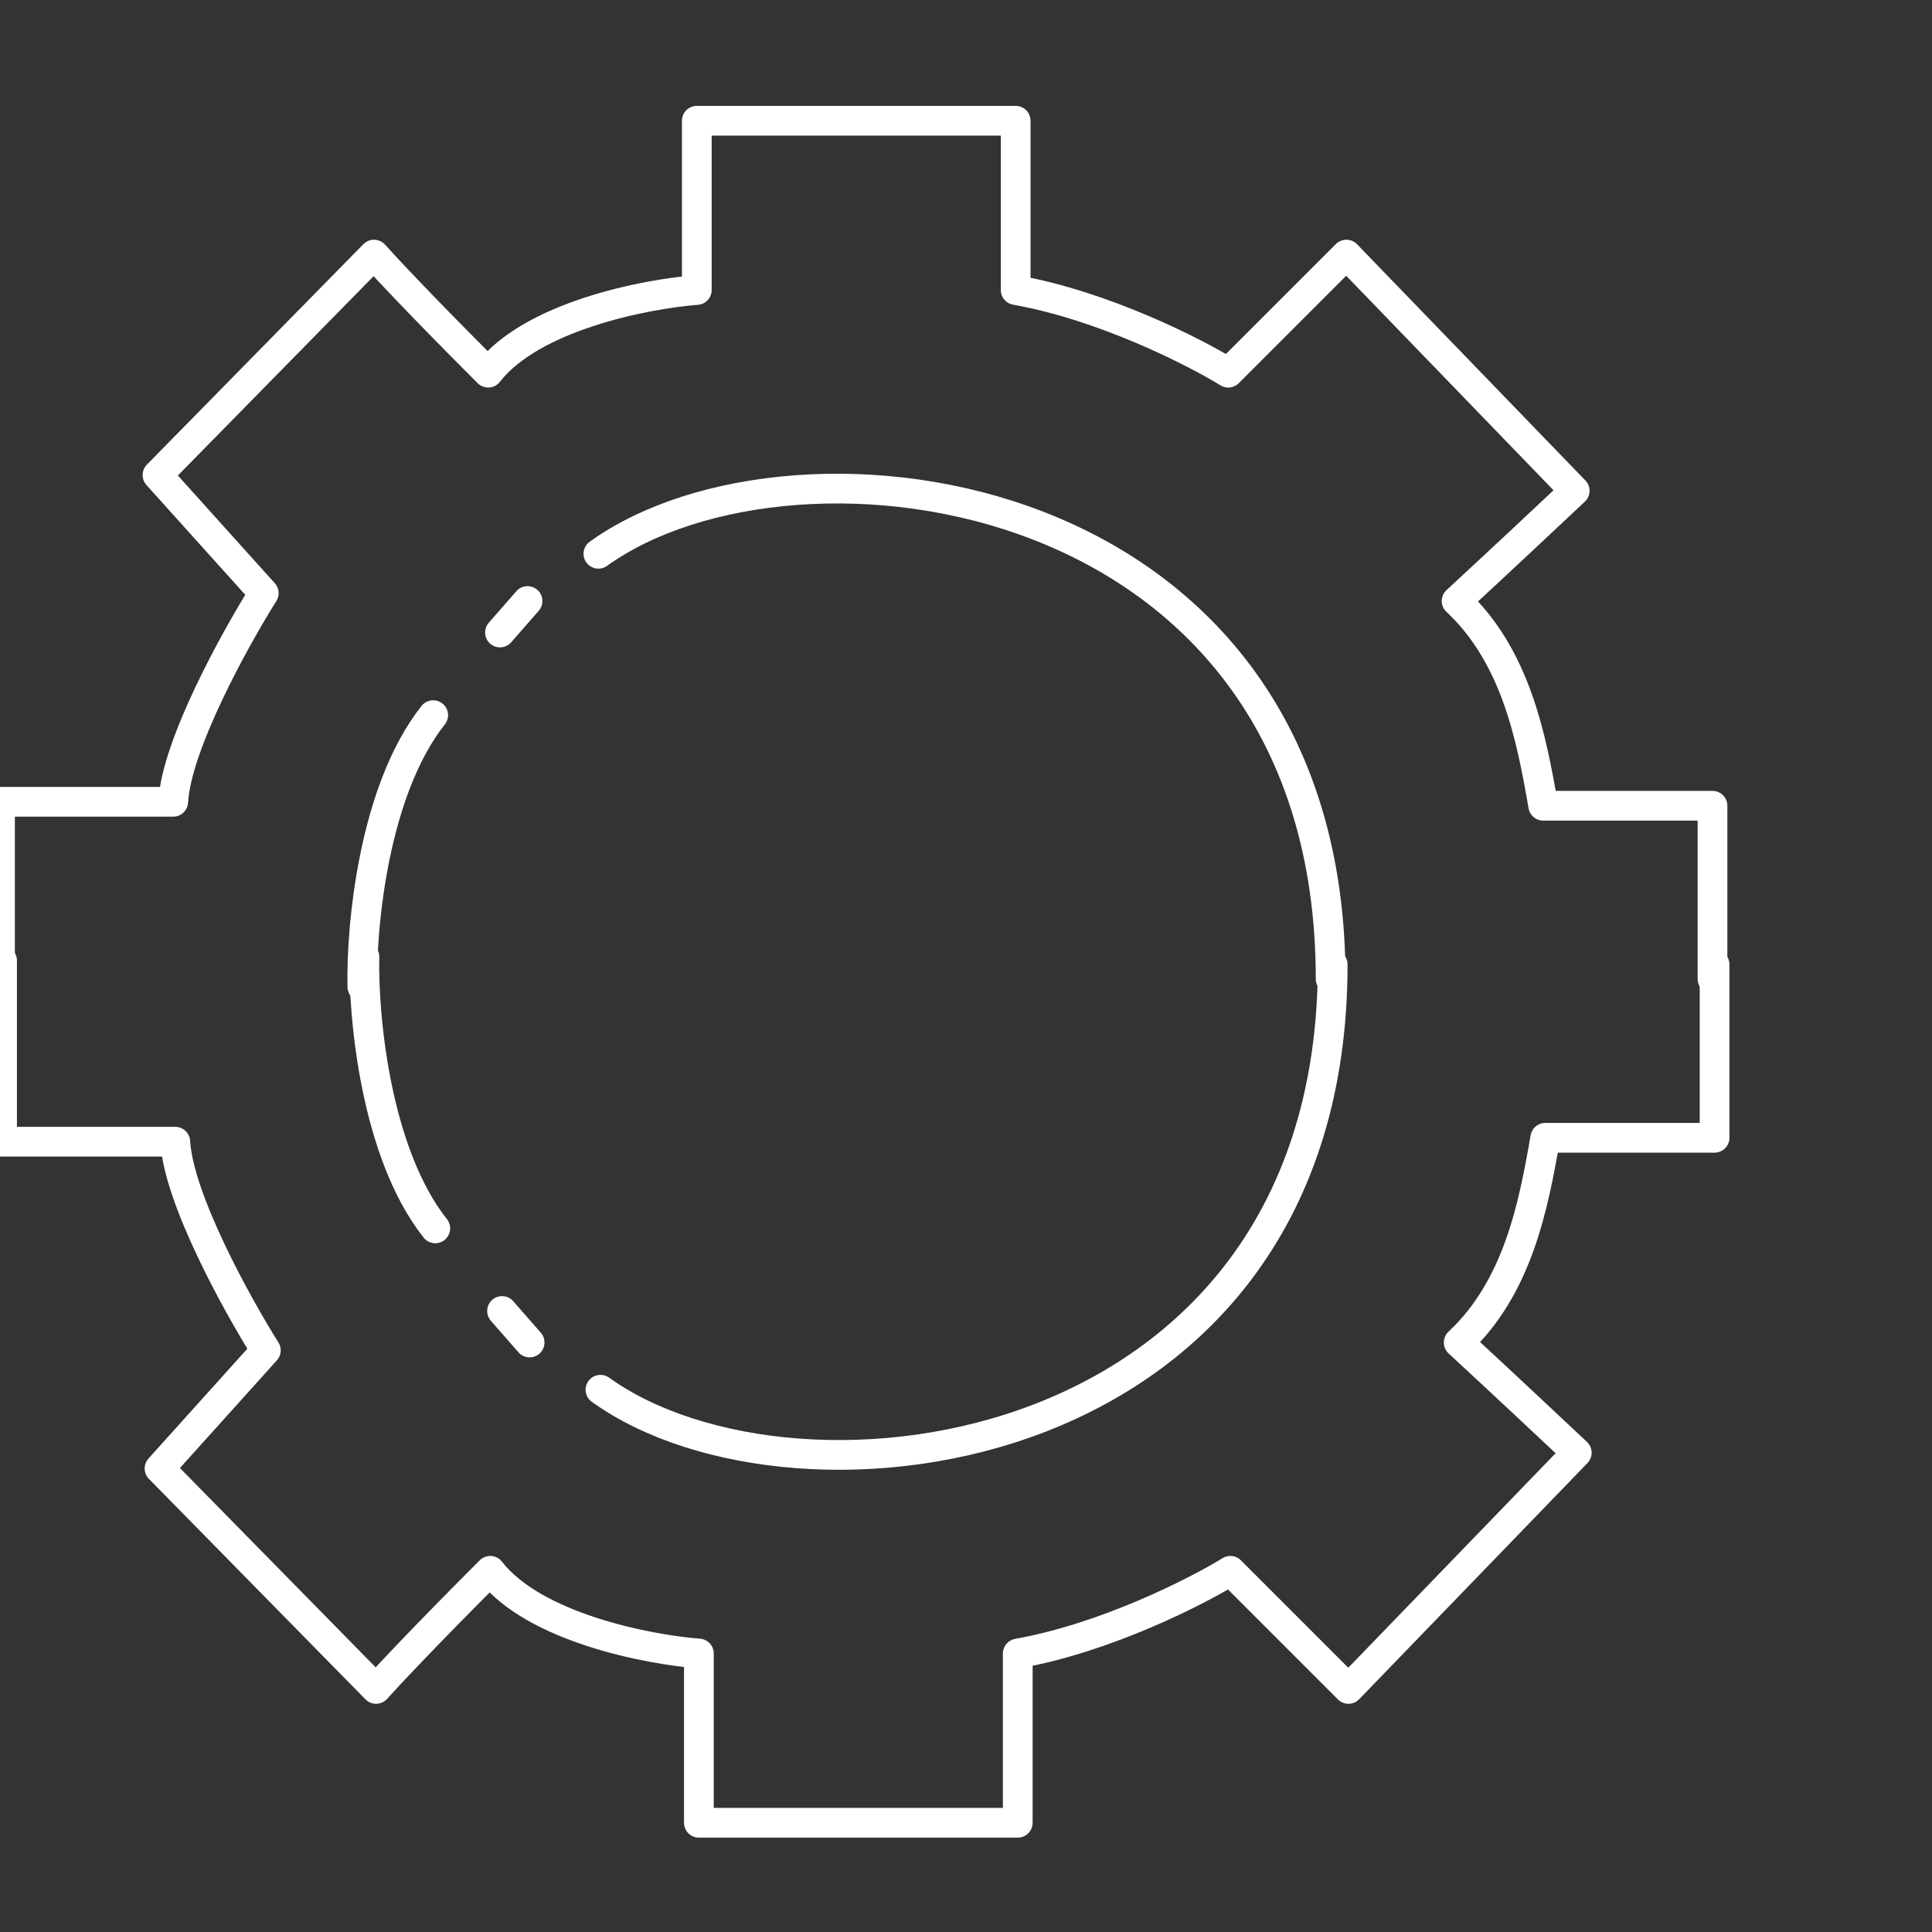 <svg width="80" height="80" viewBox="0 0 80 80" fill="none" xmlns="http://www.w3.org/2000/svg">
<rect x="0" y="0" width="80" height="80" fill="#333333" stroke="none"/>
<g clip-path="url(#clip0_490_314)">
<path d="M15.09 39.615C15.035 42.06 15.546 47.734 18.024 50.864" stroke="white" stroke-width="1.231" stroke-linecap="round" stroke-linejoin="round"/>
<path d="M20.789 54.285L21.93 55.59M24.864 57.546C33.015 63.414 55.184 60.643 55.184 39.94M70.997 39.94V47.113H63.987C63.498 49.938 62.846 53.307 60.401 55.59C62.096 57.155 64.368 59.285 65.291 60.154L55.837 69.935L50.946 65.044C49.533 65.914 45.795 67.816 42.143 68.468C42.143 71.206 42.143 74.282 42.143 75.477H28.939V68.468C26.82 68.305 22.125 67.392 20.3 65.044C17.561 67.783 16.007 69.446 15.572 69.935L6.606 60.806L11.008 55.916C9.812 54.014 7.389 49.623 7.259 47.276C4.389 47.276 1.281 47.276 0.086 47.276V39.777" stroke="white" stroke-width="1.231" stroke-linecap="round" stroke-linejoin="round"/>
<path d="M15.004 40.861C14.949 38.416 15.46 32.743 17.938 29.613" stroke="white" stroke-width="1.231" stroke-linecap="round" stroke-linejoin="round"/>
<path d="M20.703 26.191L21.844 24.887M24.778 22.931C32.929 17.062 55.099 19.834 55.099 40.536M70.911 40.536V33.364H63.901C63.412 30.538 62.76 27.169 60.315 24.887C62.01 23.322 64.282 21.192 65.205 20.323L55.751 10.542L50.86 15.432C49.447 14.563 45.709 12.661 42.057 12.009C42.057 9.27 42.057 6.195 42.057 4.999H28.853V12.009C26.734 12.172 22.039 13.085 20.214 15.432C17.475 12.694 15.921 11.031 15.486 10.542L6.521 19.671L10.922 24.561C9.726 26.463 7.303 30.853 7.173 33.201C4.304 33.201 1.195 33.201 0 33.201V40.699" stroke="white" stroke-width="1.231" stroke-linecap="round" stroke-linejoin="round"/>
</g>
<defs>
<clipPath id="clip0_490_314">
<rect width="80" height="80" fill="white"/>
</clipPath>
</defs>
</svg>
